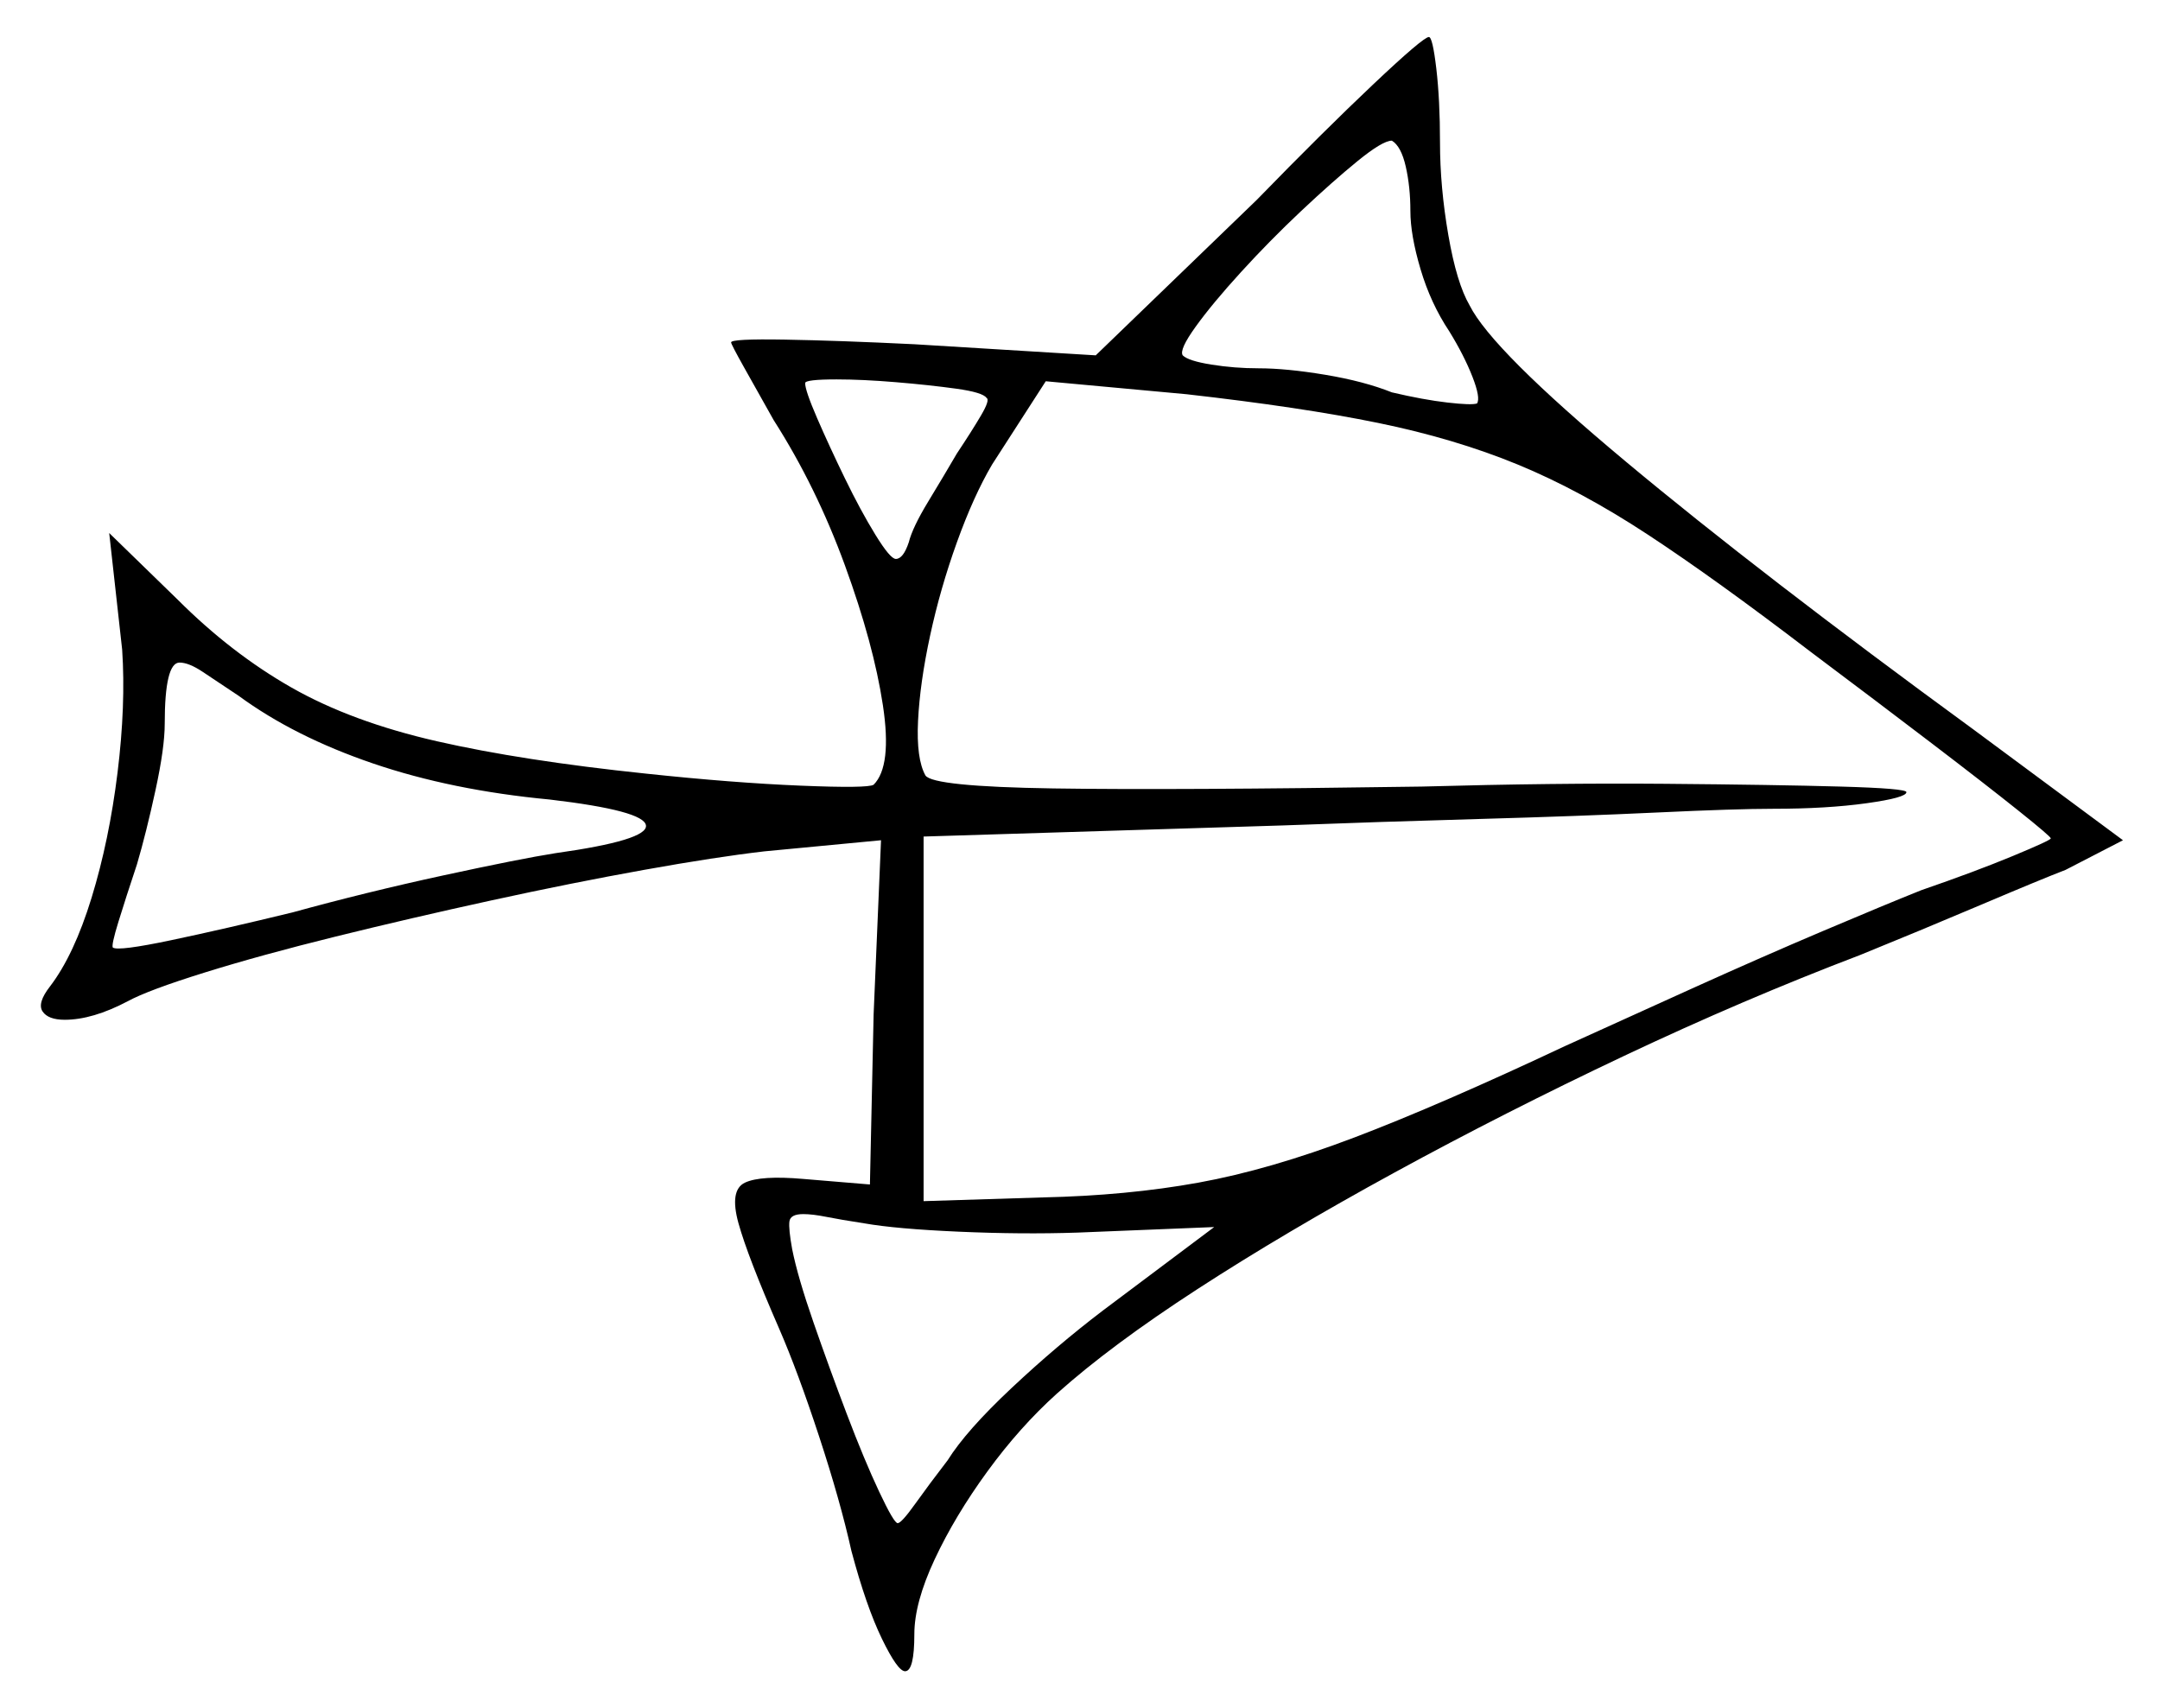 <svg xmlns="http://www.w3.org/2000/svg" width="583.5" height="461.5" viewBox="0 0 583.5 461.5"><path d="M64.5 188.0Q58.5 184.0 54.75 181.5Q51.0 179.0 48.5 179.0Q44.5 179.0 44.5 195.5Q44.5 202.0 42.0 213.5Q39.5 225.0 37.0 233.5Q34.0 242.5 32.0 249.0Q30.0 255.5 30.5 256.0Q32.0 257.0 46.25 254.0Q60.5 251.0 79.0 246.5Q99.0 241.0 119.75 236.5Q140.5 232.0 150.0 230.5Q175.0 227.0 174.5 223.0Q174.0 219.0 148.5 216.0Q122.0 213.5 100.75 206.25Q79.5 199.0 64.5 188.0ZM266.5 107.5Q265.5 106.0 258.25 105.0Q251.0 104.0 242.0 103.25Q233.0 102.5 226.0 102.5Q217.5 102.5 217.5 103.5Q217.5 105.5 220.75 113.0Q224.0 120.5 228.25 129.25Q232.5 138.0 236.5 144.5Q240.5 151.0 242.0 151.0Q244.0 151.0 245.5 146.5Q246.5 142.5 250.75 135.5Q255.0 128.5 258.5 122.5Q262.5 116.5 265.0 112.25Q267.5 108.0 266.5 107.5ZM489.0 176.0Q463.5 156.5 445.25 144.5Q427.0 132.5 410.0 125.5Q393.0 118.5 372.25 114.25Q351.5 110.0 320.5 106.5L282.5 103.0L268.0 125.5Q263.0 134.0 258.5 146.5Q254.0 159.0 251.25 171.75Q248.5 184.5 248.0 194.75Q247.5 205.0 250.0 209.5Q252.0 212.5 284.5 213.0Q317.0 213.5 384.0 212.5Q420.0 211.5 449.75 211.75Q479.5 212.0 497.25 212.5Q515.0 213.0 515.0 214.0Q515.0 215.5 504.25 217.0Q493.5 218.5 479.0 218.5Q469.0 218.5 447.75 219.5Q426.5 220.5 399.75 221.25Q373.0 222.0 346.5 223.0L249.5 226.0V324.5L281.5 323.5Q304.5 323.0 323.75 319.5Q343.0 316.0 366.0 307.25Q389.0 298.5 423.0 282.5Q439.5 275.0 457.75 266.75Q476.0 258.5 492.5 251.5Q509.0 244.5 519.0 240.5Q533.5 235.5 543.75 231.25Q554.0 227.0 554.0 226.5Q554.0 226.0 545.25 219.0Q536.5 212.0 521.75 200.75Q507.0 189.5 489.0 176.0ZM381.0 57.0Q381.0 50.5 379.75 45.0Q378.5 39.5 376.0 38.0Q373.5 38.0 366.75 43.5Q360.0 49.0 351.5 57.0Q343.0 65.0 335.25 73.5Q327.5 82.0 323.0 88.25Q318.5 94.5 319.5 96.0Q321.0 97.5 327.25 98.5Q333.5 99.5 340.0 99.5Q347.5 99.5 358.0 101.25Q368.5 103.0 376.0 106.0Q384.5 108.0 391.0 108.75Q397.5 109.5 399.0 109.0Q400.0 107.5 397.75 101.75Q395.5 96.0 391.5 89.5Q386.5 82.0 383.75 72.75Q381.0 63.5 381.0 57.0ZM328.0 331.5 291.0 333.0Q276.0 333.5 259.0 332.75Q242.0 332.0 233.5 330.5Q227.0 329.5 223.25 328.75Q219.5 328.0 217.0 328.0Q213.5 328.0 213.25 330.0Q213.0 332.0 214.0 337.5Q215.5 345.0 219.75 357.25Q224.0 369.5 228.75 382.0Q233.5 394.5 237.5 403.0Q241.5 411.5 242.5 411.5Q243.5 411.5 247.25 406.25Q251.0 401.0 256.0 394.5Q261.0 386.5 273.25 375.0Q285.5 363.5 298.0 354.0ZM296.0 96.0 339.5 54.0Q357.5 35.5 371.0 22.75Q384.5 10.0 386.0 10.0Q387.0 10.0 388.0 18.5Q389.0 27.0 389.0 38.5Q389.0 50.5 391.25 63.5Q393.5 76.5 397.0 82.5Q403.0 94.5 439.25 124.75Q475.5 155.0 533.0 197.0L573.5 227.0L558.0 235.0Q551.5 237.5 535.0 244.5Q518.5 251.5 502.5 258.0Q471.0 270.0 438.75 285.25Q406.5 300.5 376.75 316.75Q347.0 333.0 323.5 348.25Q300.0 363.5 285.5 376.5Q275.5 385.5 266.75 397.5Q258.0 409.5 252.5 421.25Q247.0 433.0 247.0 441.5Q247.0 451.5 244.5 451.5Q242.5 451.5 238.25 442.75Q234.0 434.0 230.0 419.0Q227.0 405.5 221.25 388.0Q215.5 370.5 210.5 359.0Q202.0 339.5 199.5 330.5Q197.0 321.5 201.25 319.5Q205.5 317.5 217.0 318.5L235.0 320.0L236.0 274.0L238.0 227.0L206.5 230.0Q193.5 231.5 174.0 235.0Q154.5 238.5 132.75 243.25Q111.0 248.0 90.75 253.0Q70.5 258.0 55.25 262.75Q40.0 267.5 34.5 270.5Q25.0 275.5 17.5 275.5Q13.0 275.5 11.5 273.25Q10.0 271.0 13.5 266.5Q20.0 258.0 24.75 242.5Q29.5 227.0 31.75 208.75Q34.0 190.5 33.0 175.5L29.5 144.0L48.0 162.0Q62.5 176.5 78.75 185.75Q95.0 195.0 118.0 200.25Q141.0 205.5 174.5 209.0Q198.0 211.5 216.25 212.25Q234.5 213.0 236.0 212.0Q241.0 207.0 238.5 190.5Q236.0 174.0 228.25 152.75Q220.5 131.5 209.0 113.5Q204.5 105.5 201.0 99.25Q197.5 93.0 197.5 92.5Q197.5 91.5 212.0 91.75Q226.5 92.0 247.0 93.0Z" fill="black" /></svg>